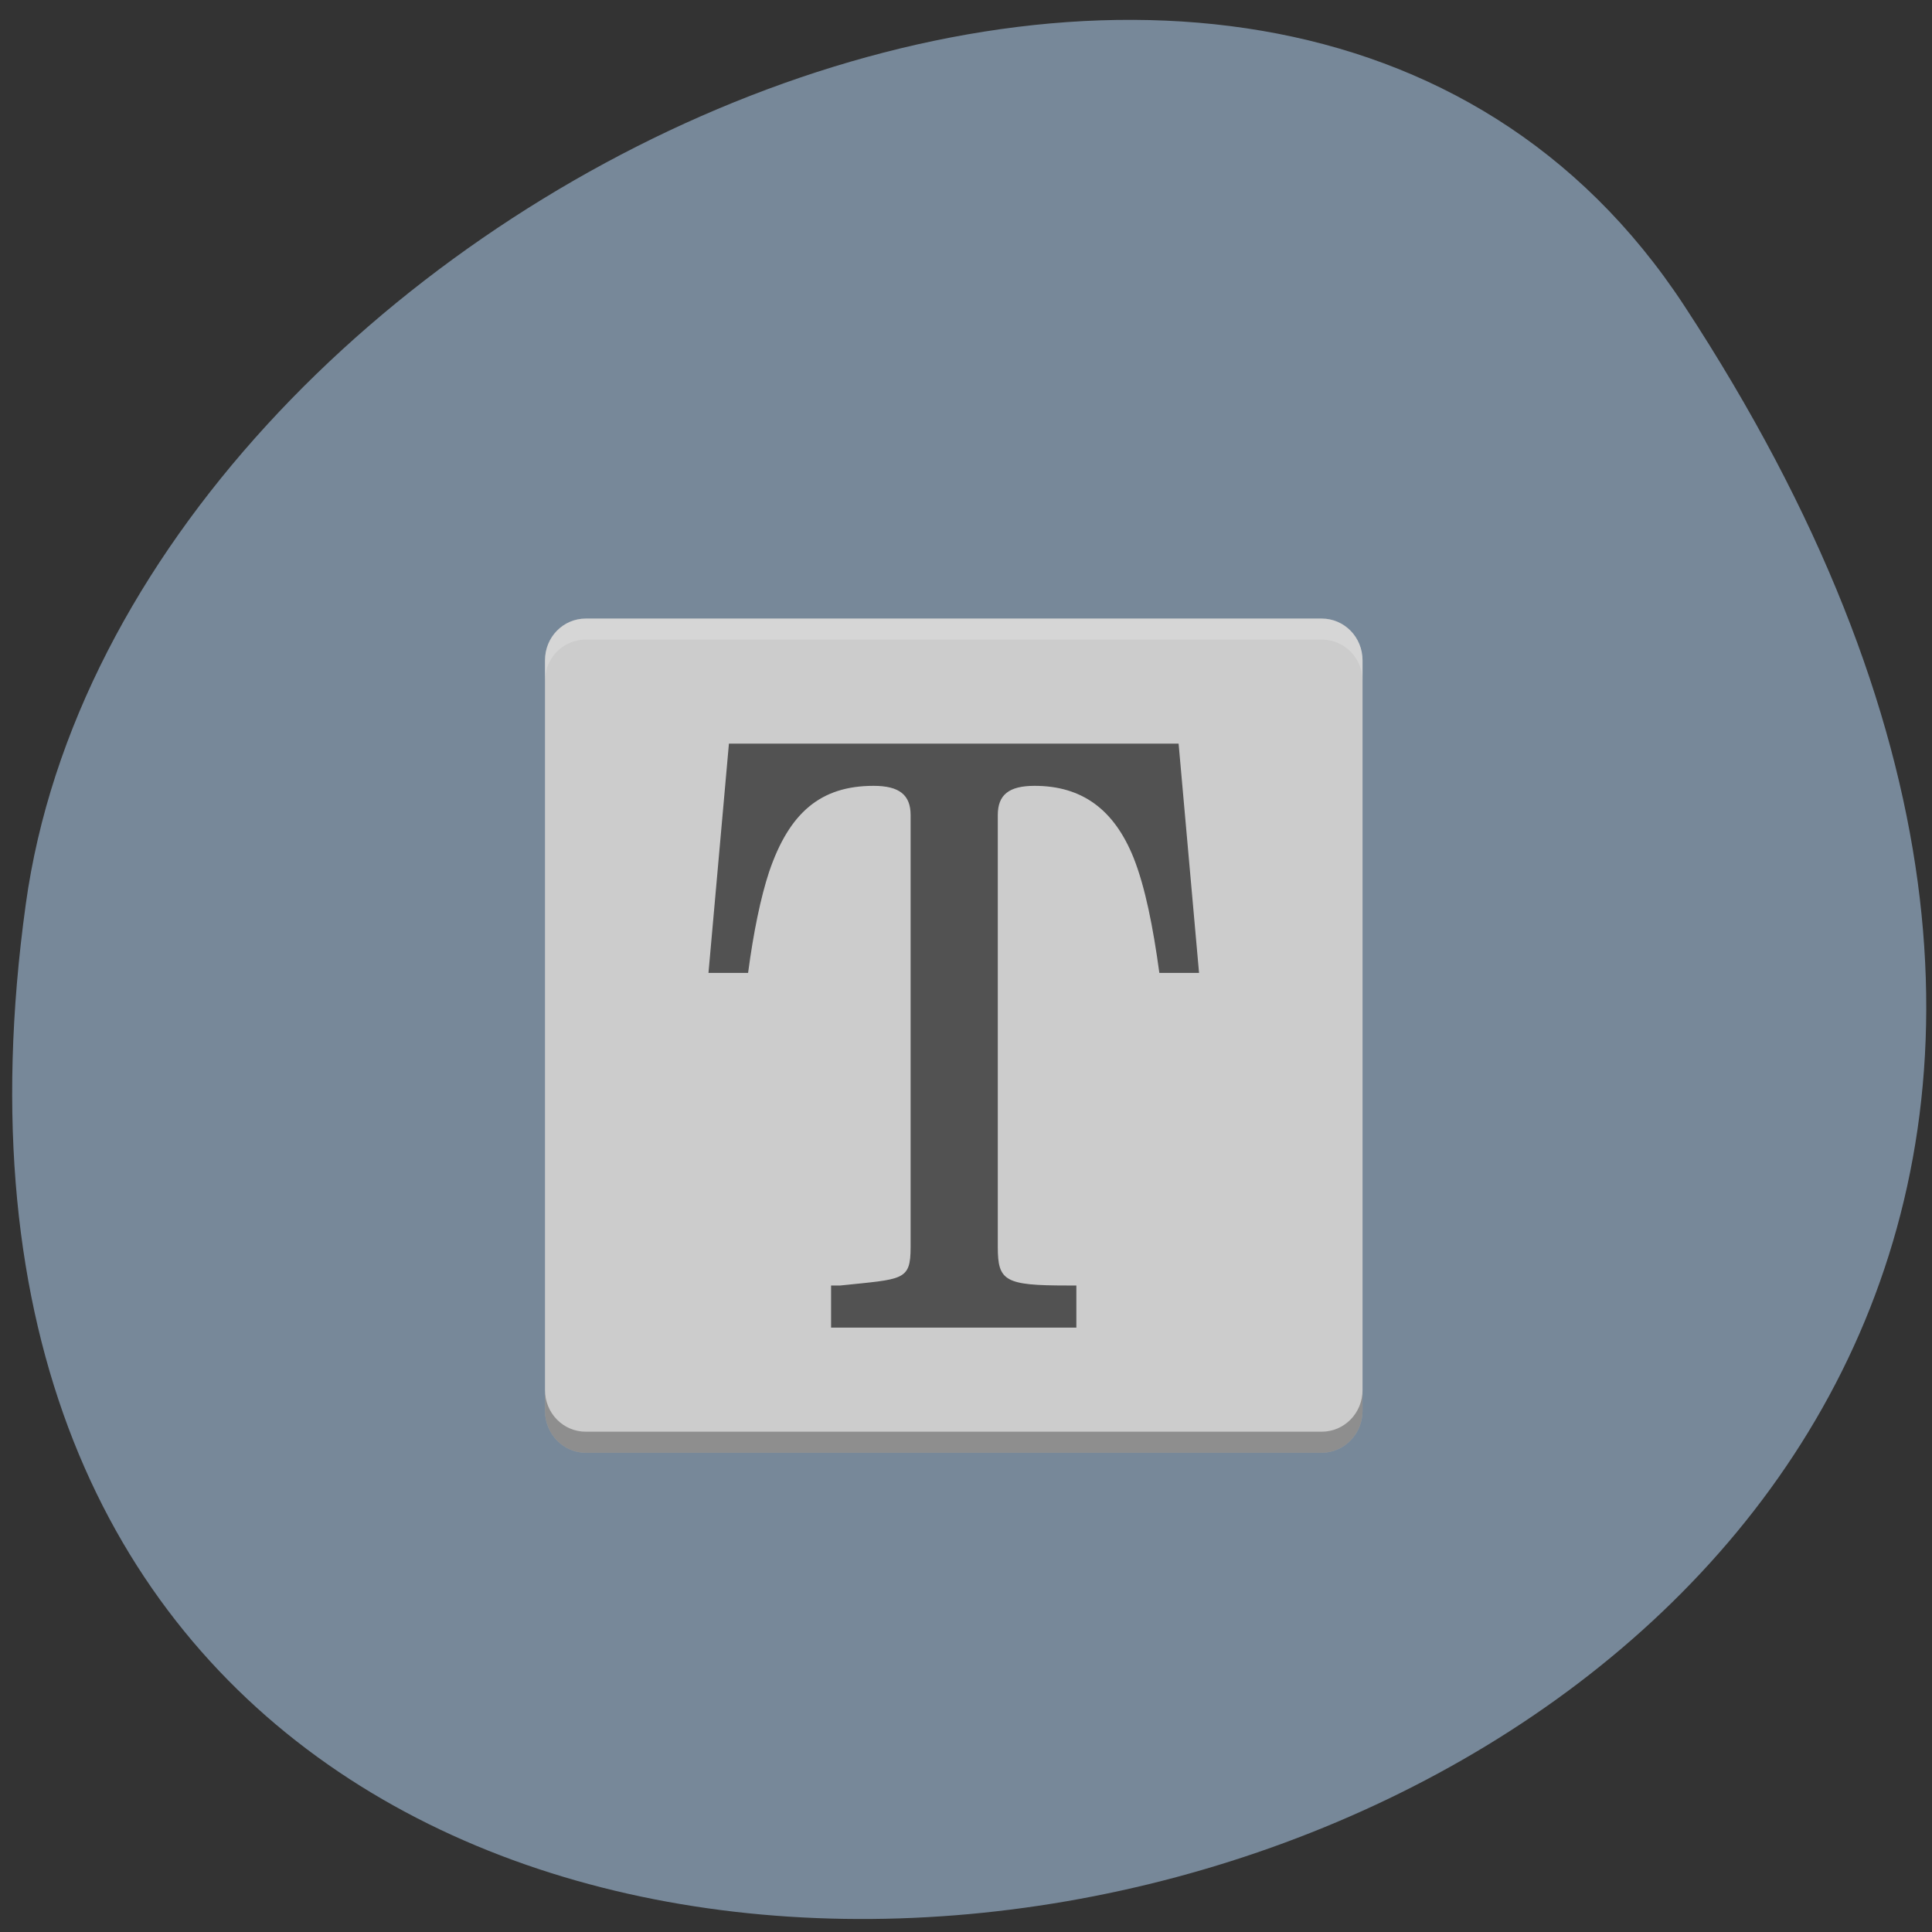 
<svg xmlns="http://www.w3.org/2000/svg" xmlns:xlink="http://www.w3.org/1999/xlink" width="24px" height="24px" viewBox="0 0 24 24" version="1.1">
<rect x="0" y="0" width="24" height="24" fill="#333333" stroke="none"/>
<g id="surface1">
<path style=" stroke:none;fill-rule:nonzero;fill:rgb(46.667%,53.333%,60%);fill-opacity:1;" d="M 20.922 3.797 C 34.531 24.566 -2.641 32.605 0.32 11.234 C 1.523 2.523 15.715 -4.148 20.922 3.797 Z M 20.922 3.797 "/>
<path style=" stroke:none;fill-rule:nonzero;fill:rgb(80%,80%,80%);fill-opacity:1;" d="M 16.926 17.527 L 16.926 8.203 C 16.926 7.914 16.699 7.684 16.418 7.684 L 7.277 7.684 C 6.996 7.684 6.77 7.914 6.77 8.203 L 6.77 17.527 C 6.77 17.812 6.996 18.047 7.277 18.047 L 16.418 18.047 C 16.699 18.047 16.926 17.812 16.926 17.527 Z M 16.926 17.527 "/>
<path style=" stroke:none;fill-rule:nonzero;fill:rgb(100%,100%,100%);fill-opacity:0.2;" d="M 7.277 7.684 C 6.996 7.684 6.77 7.914 6.77 8.203 L 6.77 8.461 C 6.77 8.172 6.996 7.945 7.277 7.945 L 16.418 7.945 C 16.699 7.945 16.926 8.172 16.926 8.461 L 16.926 8.203 C 16.926 7.914 16.699 7.684 16.418 7.684 Z M 7.277 7.684 "/>
<path style=" stroke:none;fill-rule:nonzero;fill:rgb(0%,0%,0%);fill-opacity:0.302;" d="M 7.277 18.047 C 6.996 18.047 6.77 17.812 6.77 17.527 L 6.77 17.266 C 6.77 17.555 6.996 17.785 7.277 17.785 L 16.418 17.785 C 16.699 17.785 16.926 17.555 16.926 17.266 L 16.926 17.527 C 16.926 17.812 16.699 18.047 16.418 18.047 Z M 7.277 18.047 "/>
<path style=" stroke:none;fill-rule:nonzero;fill:rgb(0%,0%,0%);fill-opacity:0.6;" d="M 14.641 9.238 L 9.055 9.238 L 8.801 12.086 L 9.293 12.086 C 9.359 11.586 9.449 11.148 9.555 10.828 C 9.805 10.094 10.195 9.762 10.852 9.762 C 11.172 9.762 11.312 9.875 11.312 10.125 L 11.312 15.492 C 11.312 15.914 11.219 15.887 10.438 15.969 L 10.324 15.969 L 10.324 16.492 L 13.371 16.492 L 13.371 15.969 L 13.258 15.969 C 12.484 15.969 12.395 15.914 12.395 15.492 L 12.395 10.125 C 12.395 9.875 12.531 9.762 12.852 9.762 C 13.441 9.762 13.84 10.055 14.082 10.656 C 14.227 11.023 14.324 11.516 14.402 12.086 L 14.895 12.086 Z M 14.641 9.238 "/>
</g>
</svg>
